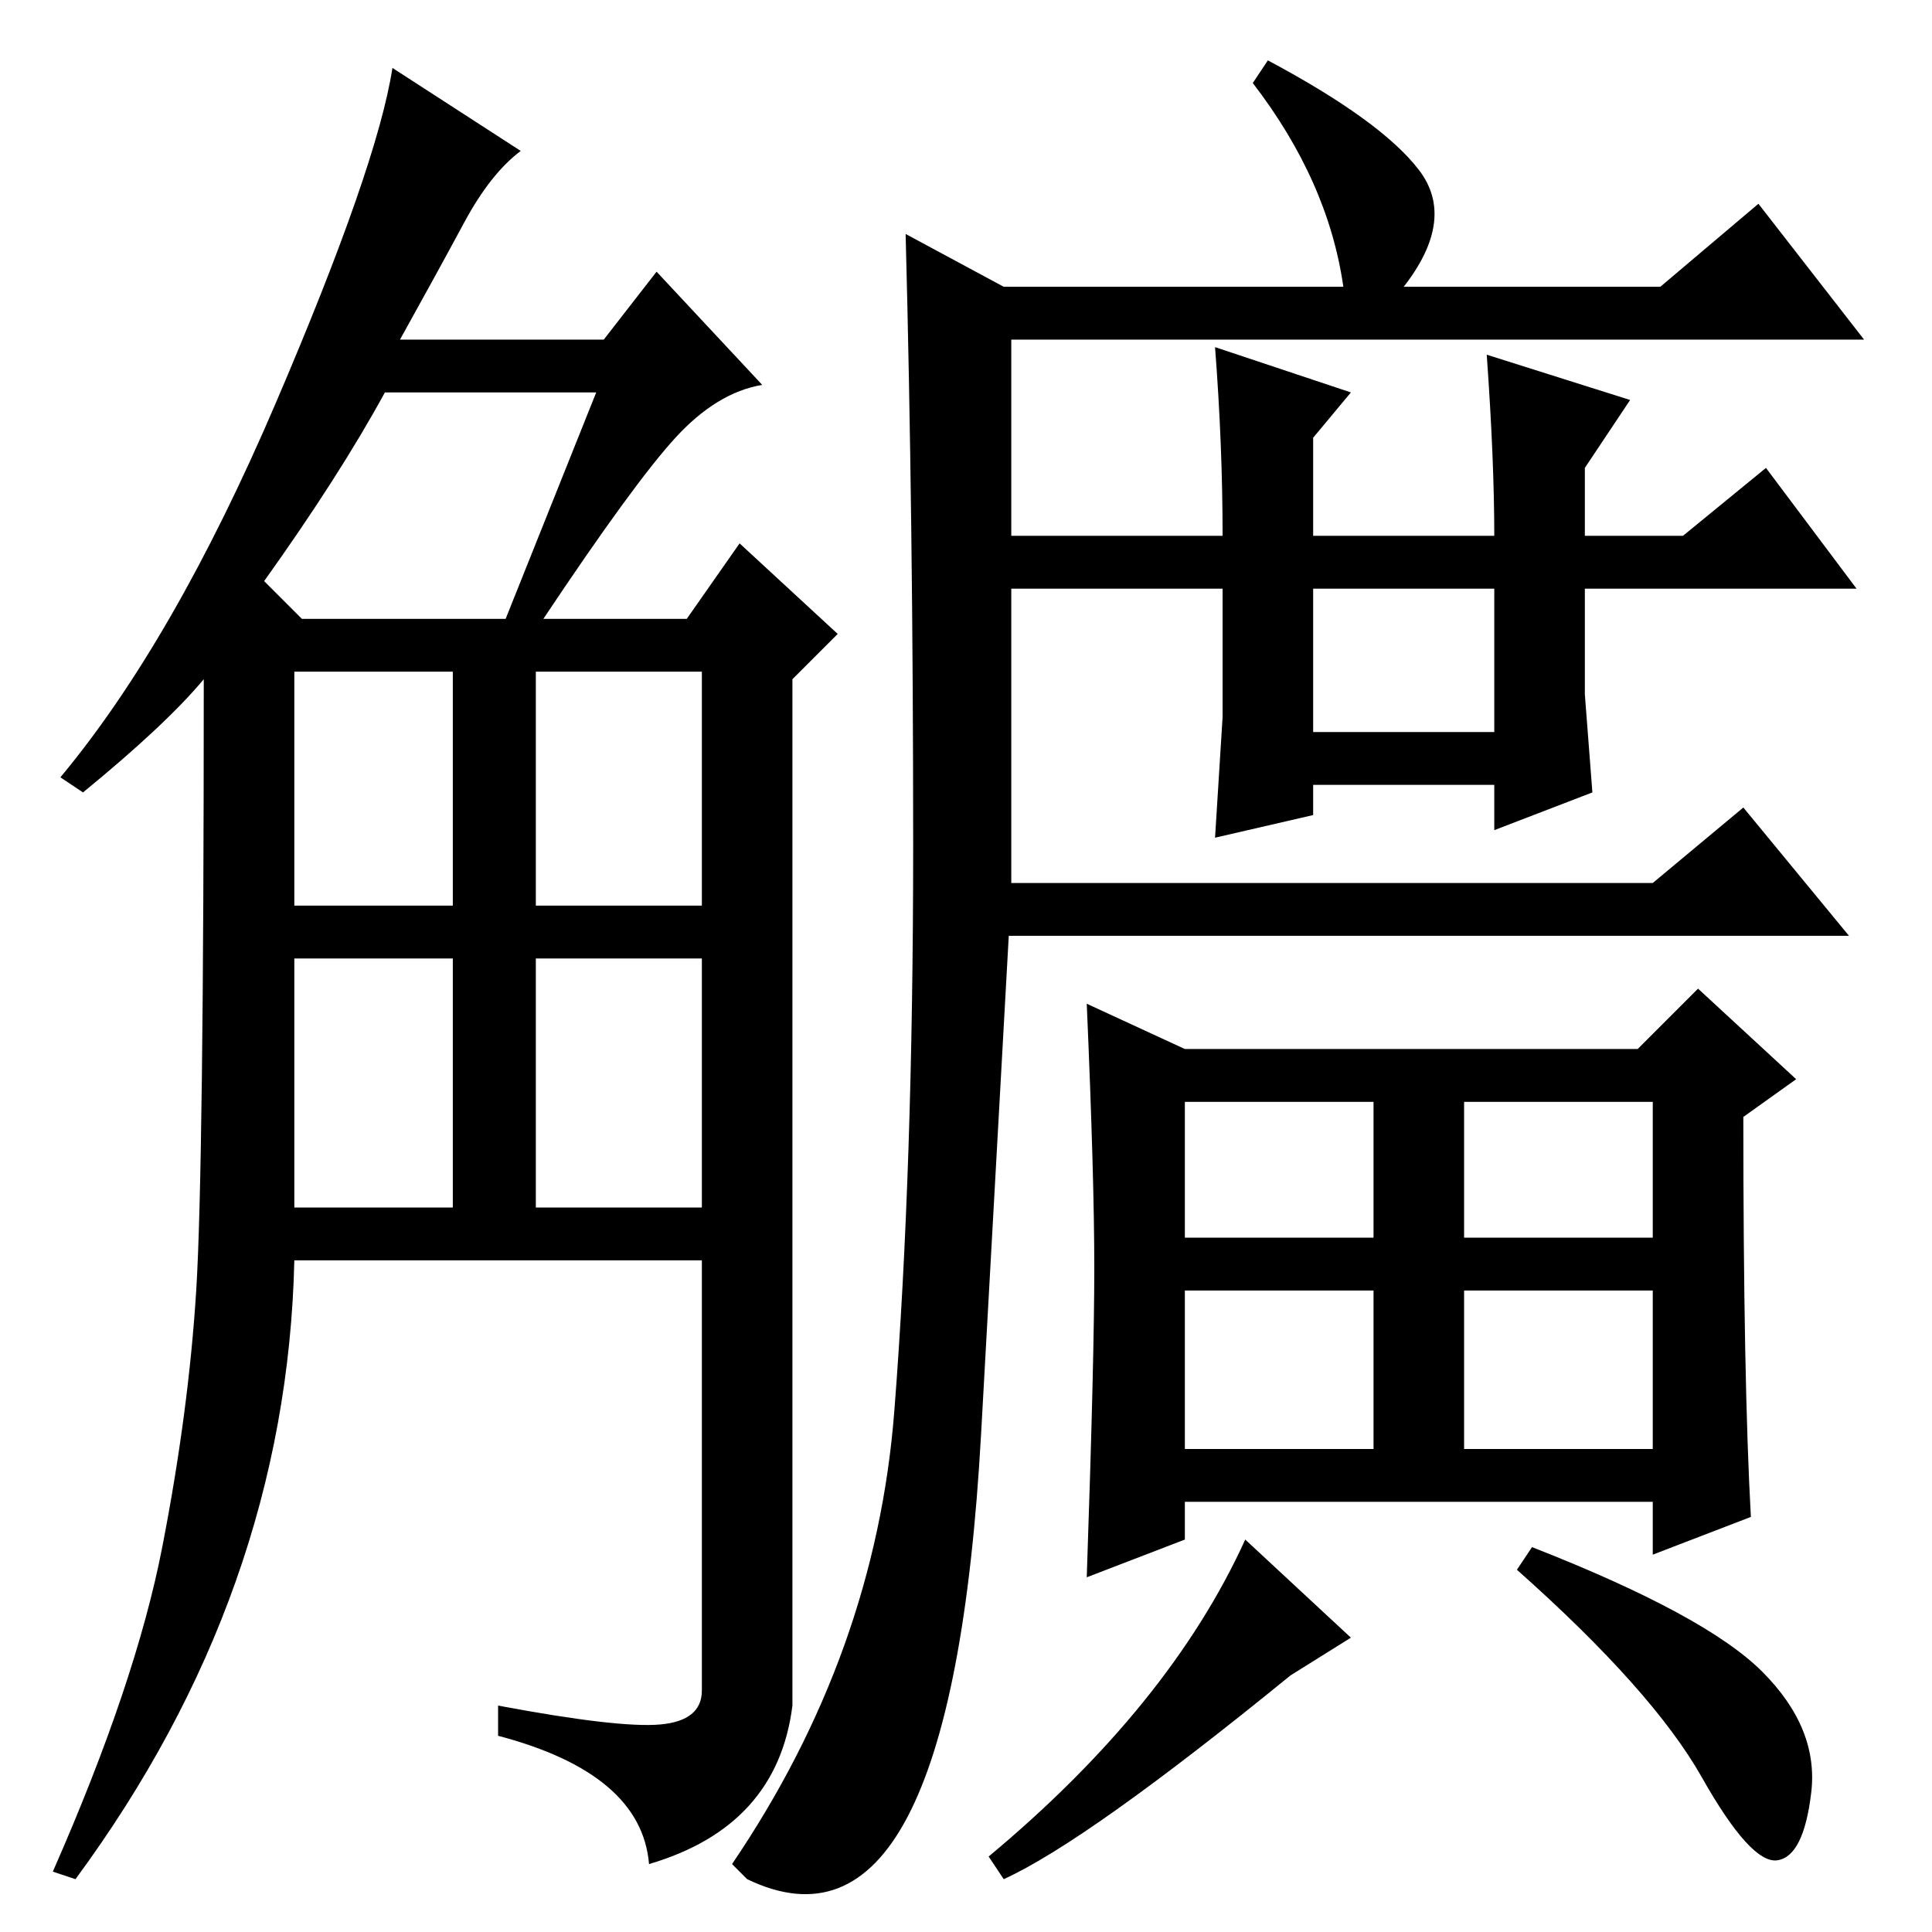 <?xml version="1.0" standalone="no"?>
<!DOCTYPE svg PUBLIC "-//W3C//DTD SVG 1.1//EN" "http://www.w3.org/Graphics/SVG/1.1/DTD/svg11.dtd" >
<svg xmlns="http://www.w3.org/2000/svg" xmlns:xlink="http://www.w3.org/1999/xlink" version="1.1" viewBox="0 -36 256 256">
  <g transform="matrix(1 0 0 -1 0 220)">
   <path fill="currentColor"
d="M21.5 51q3.5 18 4.5 34t1 81q-5 -6 -16 -15l-3 2q15 18 28.5 49.5t15.5 44.5l17 -11q-4 -3 -7.5 -9.5t-8.5 -15.5h27l7 9l14 -15q-6 -1 -11.5 -7t-17.5 -24h19l7 10l13 -12l-6 -6v-136q-2 -16 -19 -21q-1 12 -20 17v4q16 -3 21.5 -2.5t5.5 4.5v57h-54q-1 -44 -29 -82
l-3 1q11 25 14.5 43zM39 96h21v33h-21v-33zM39 136h21v31h-21v-31zM71 136h22v31h-22v-31zM71 96h22v33h-22v-33zM35 179l5 -5h27l12 30h-28q-6 -11 -16 -25zM133 218h45q-2 14 -12 27l2 3q15 -8 20 -14.5t-2 -15.5h34l13 11l14 -18h-113v-73t-4 -72t-31 -59l-2 2
q19 28 21.5 60t2.5 75t-1 81zM174 159h24v19h-24v-19zM157 92h25v18h-25v-18zM194 92h25v18h-25v-18zM157 64h25v21h-25v-21zM194 64h25v21h-25v-21zM203 51q23 -9 30.5 -16.5t6.5 -16t-4.5 -9t-10 11t-24.5 27.5zM179 39l-8 -5q-27 -22 -38 -27l-2 3q12 10 20.5 20.5
t13.5 21.5zM174 152v-4l-13 -3l1 16v17h-30v7h30q0 12 -1 25l18 -6l-5 -6v-13h24q0 10 -1 24l19 -6l-6 -9v-9h13l11 9l12 -16h-36v-14l1 -13l-13 -5v6h-24zM217 117l8 8l13 -12l-7 -5q0 -35 1 -53l-13 -5v7h-62v-5l-13 -5q1 29 1 41t-1 35l13 -6h60zM219 139l12 10l14 -17
h-113v7h87z" />
  </g>

</svg>
